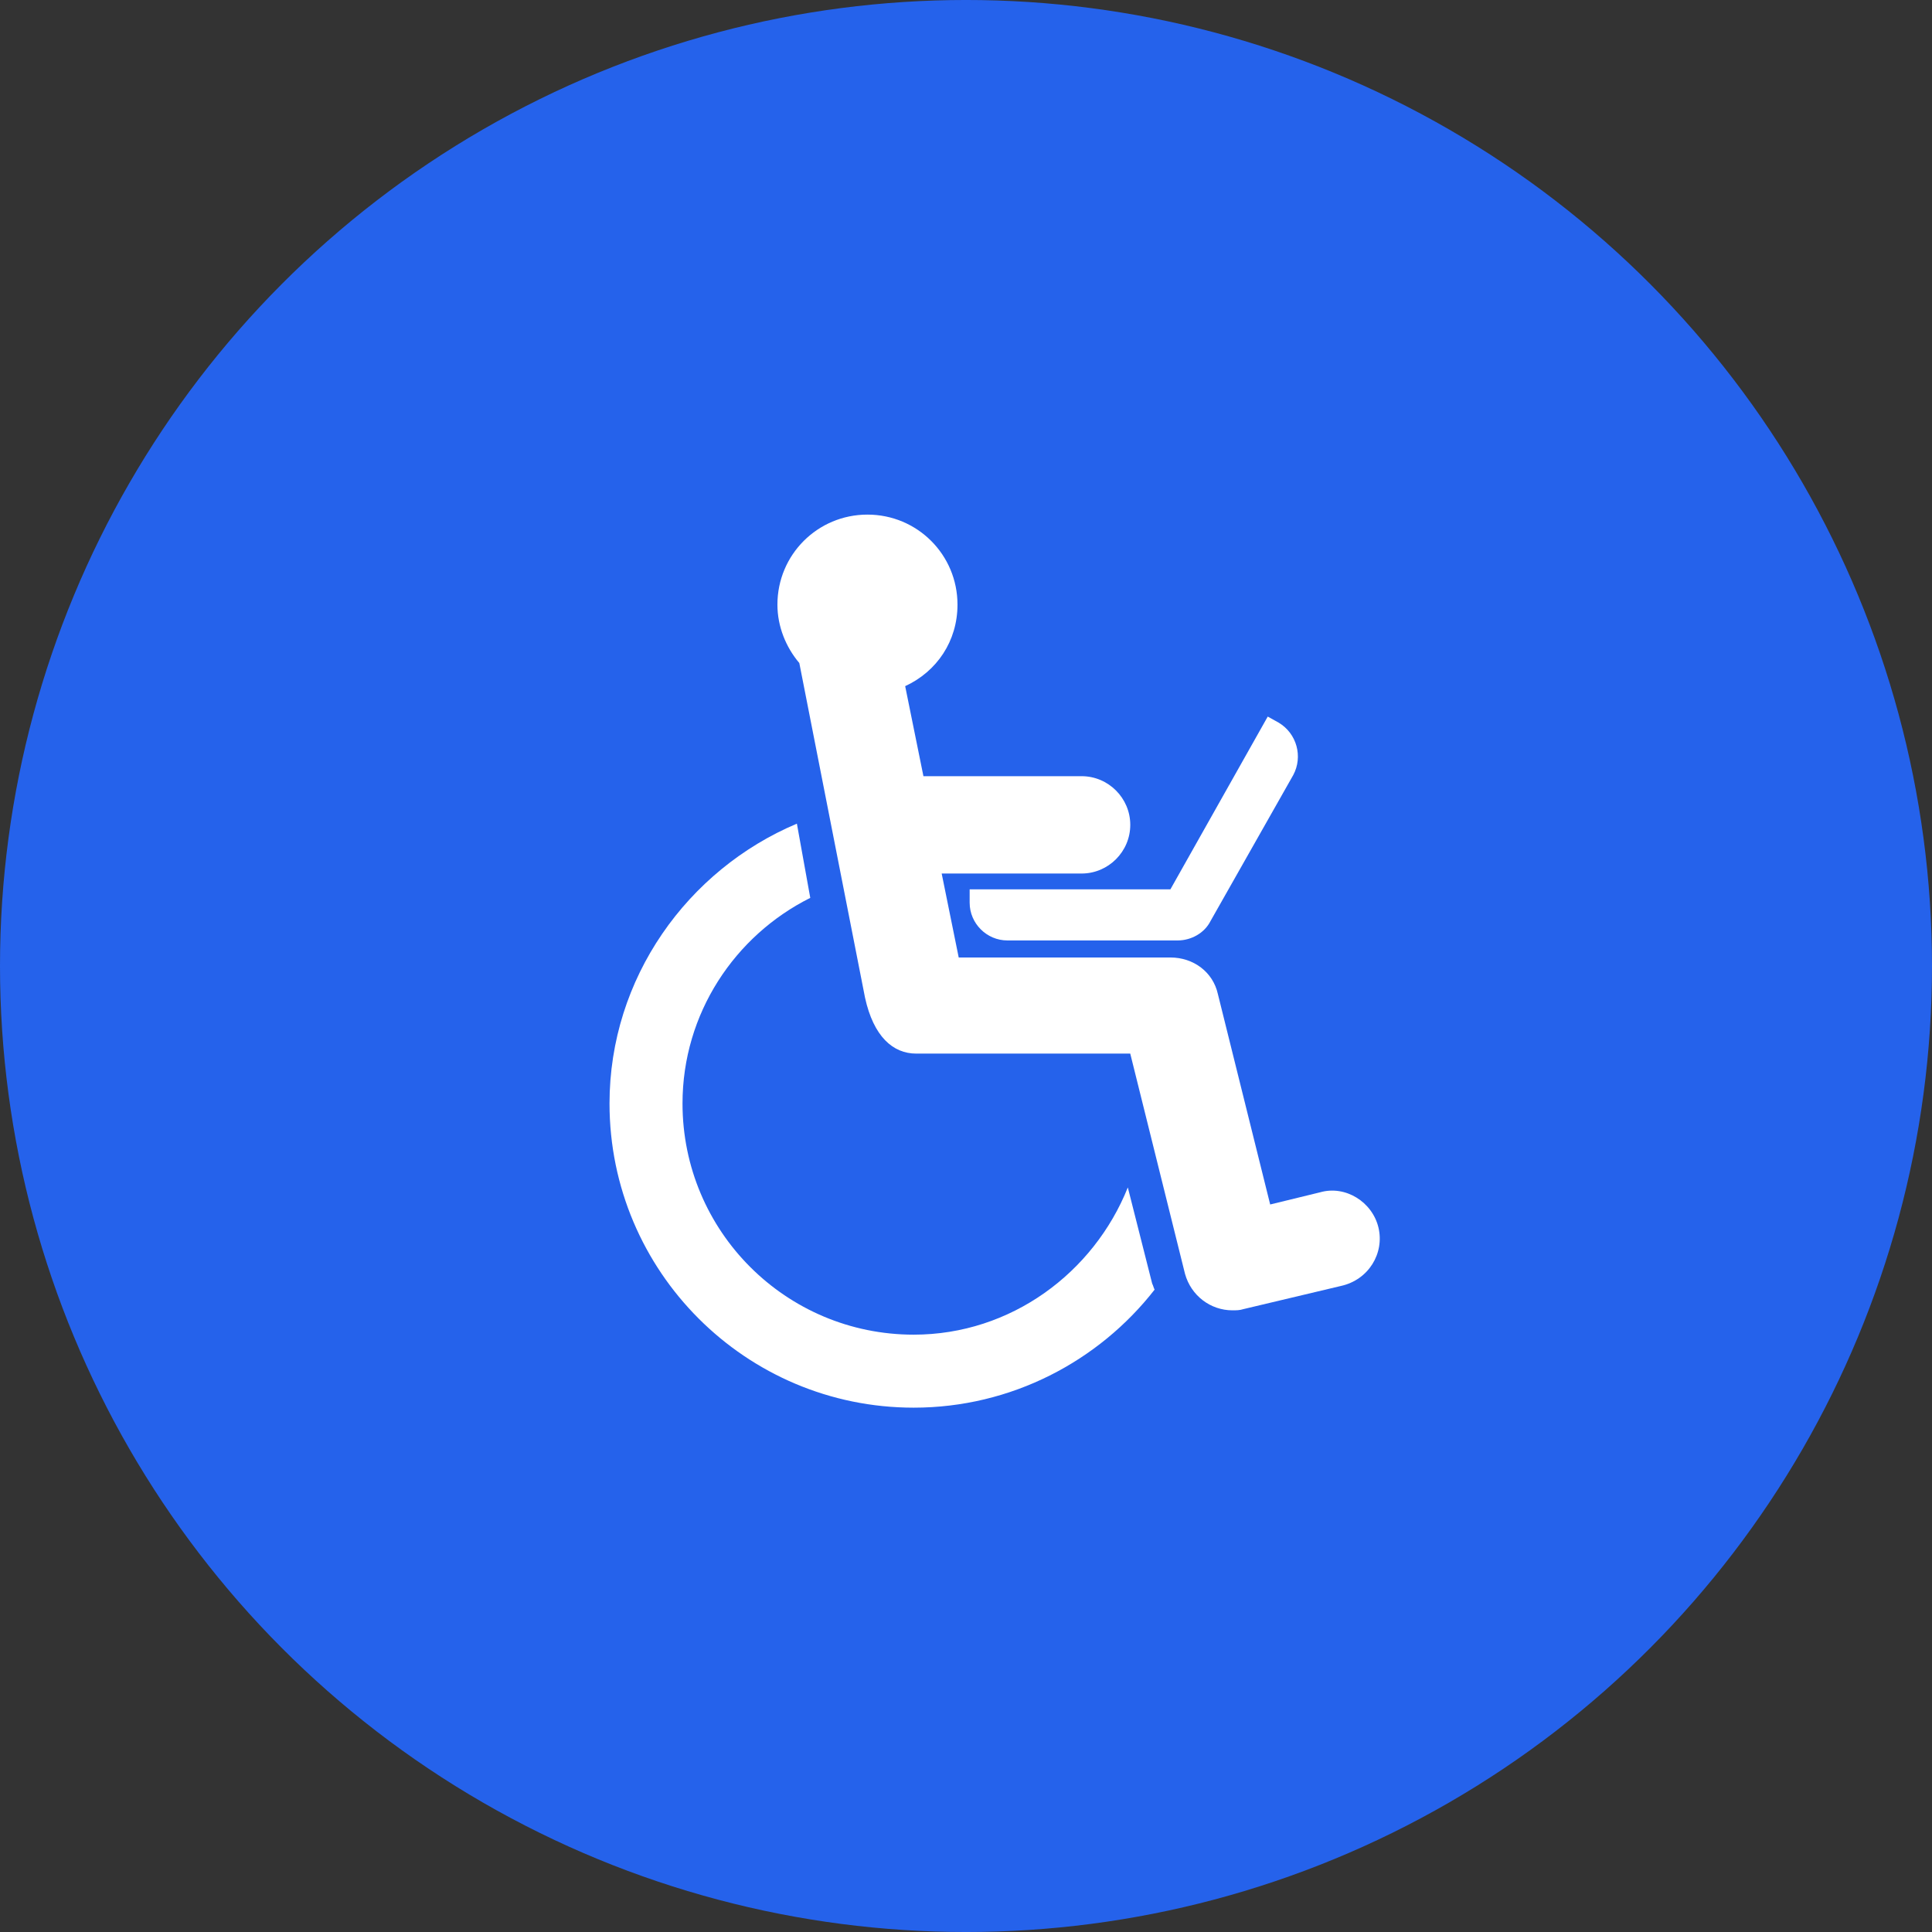 <?xml version="1.0" encoding="UTF-8"?>
<svg width="1200pt" height="1200pt" version="1.1" viewBox="0 0 1200 1200" xmlns="http://www.w3.org/2000/svg">
 <rect x="0" y="0" width="1200" height="1200" fill="#333333" stroke="none"/>
 <path d="m1200 600c0 214.36-114.36 412.44-300 519.62-185.64 107.18-414.36 107.18-600 0-185.64-107.18-300-305.26-300-519.62s114.36-412.44 300-519.62c185.64-107.18 414.36-107.18 600 0 185.64 107.18 300 305.26 300 519.62z" fill="#2562eb"/>
 <path d="m700.51 737.54c-21.16 52.898-72.547 91.441-133 91.441-79.352 0-143.59-64.234-143.59-143.59 0-55.922 32.496-104.29 79.352-127.71l-8.312-46.098c-68.016 28.719-116.38 95.977-116.38 173.81 0 104.29 84.641 188.93 188.93 188.93 60.457 0 114.87-28.719 149.63-73.305-0.754-1.512-0.754-2.266-1.512-3.777z" fill="#fff"/>
 <path d="m856.19 762.48c-3.777-15.871-20.402-26.449-36.273-21.914l-30.984 7.559-32.496-130.74c-3.023-13.602-15.113-22.672-29.473-22.672l-131.49-0.004-10.578-52.145h86.906c16.625 0 30.23-13.602 30.23-30.23 0-16.625-13.602-30.23-30.23-30.23h-98.242l-11.34-55.918c19.648-9.07 32.496-27.961 32.496-50.633 0-30.984-24.938-55.922-55.922-55.922-30.984 0-55.922 24.938-55.922 55.922 0 13.602 5.289 26.449 13.602 36.273l40.809 207.82c5.289 24.184 17.383 34.762 31.738 34.762h133l34.008 136.79c3.777 13.602 15.871 22.672 29.473 22.672 2.266 0 4.535 0 6.801-0.754l60.457-14.359c17.387-3.777 27.211-20.402 23.43-36.273z" fill="#fff"/>
 <path d="m602.27 560.7c0 12.848 10.578 23.426 23.426 23.426h105.8c8.312 0 16.625-4.535 20.402-12.09l51.387-90.688c6.047-11.336 2.266-25.695-9.07-32.496l-6.801-3.777-60.457 107.31h-124.69z" fill="#fff"/>
</svg>
